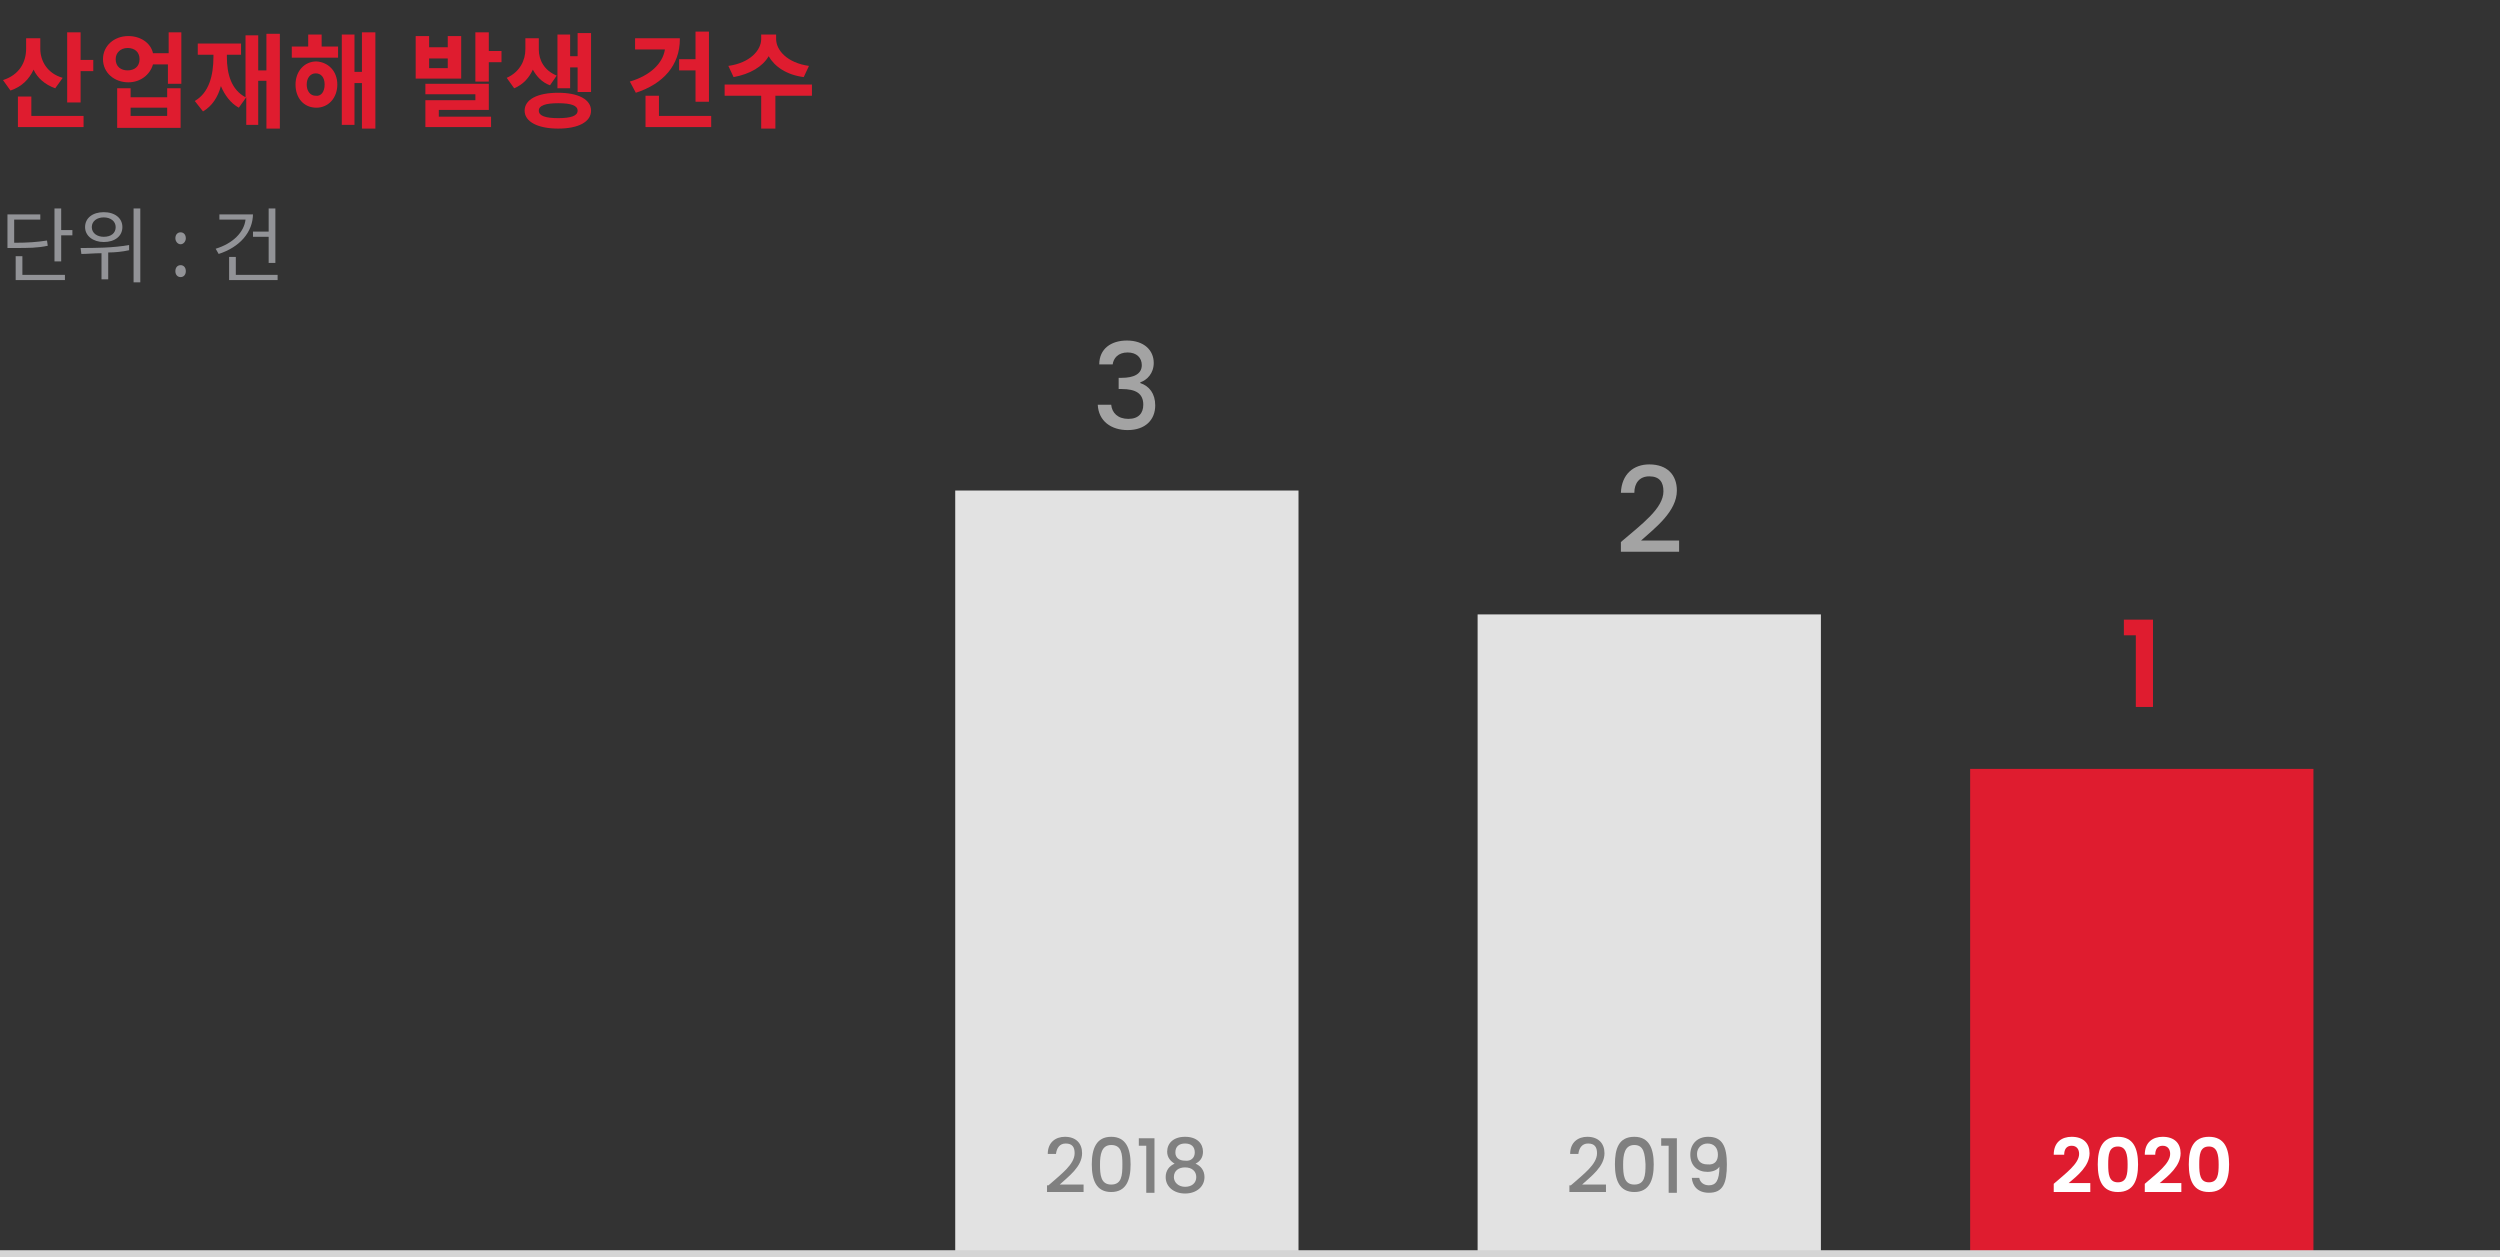 <?xml version="1.0" encoding="utf-8"?>
<!-- Generator: Adobe Illustrator 25.1.0, SVG Export Plug-In . SVG Version: 6.00 Build 0)  -->
<svg version="1.1" id="레이어_1" xmlns="http://www.w3.org/2000/svg" xmlns:xlink="http://www.w3.org/1999/xlink" x="0px"
	 y="0px" viewBox="0 0 335 168.5" style="enable-background:new 0 0 335 168.5;" xml:space="preserve">
<rect x="0" y="0" width="335" height="168.5" fill="#333333" stroke="none"/>
<style type="text/css">
	.st0{enable-background:new    ;}
	.st1{fill:#DF1C2F;}
	.st2{fill:#929397;}
	.st3{fill:#E2E2E2;}
	.st4{fill:#808080;}
	.st5{fill:#A3A3A3;}
	.st6{fill:#FFFFFF;}
	.st7{fill:none;stroke:#D5D5D5;}
</style>
<g id="그룹_5720" transform="translate(-20 -1355.269)">
	<g class="st0">
		<path class="st1" d="M27.4,1367.1c-1.4-0.5-2.4-1.4-2.9-2.5c-0.6,1.3-1.6,2.3-3.1,2.8l-1-1.4c2.2-0.7,3.1-2.4,3.1-4.2v-1.4h1.9
			v1.4c0,1.6,0.9,3.3,3,3.9L27.4,1367.1z M24.3,1370.8h6.9v1.5h-8.8v-4.1h1.8V1370.8z M32.5,1363.3v1.5h-1.7v4.2h-1.8v-9.4h1.8v3.7
			H32.5z"/>
		<path class="st1" d="M44.3,1359.6v6.9h-1.8v-2.6h-2c-0.4,1.4-1.7,2.4-3.3,2.4c-1.9,0-3.4-1.3-3.4-3.1s1.5-3.1,3.4-3.1
			c1.6,0,3,0.9,3.3,2.3h2.1v-2.8H44.3z M38.7,1363.2c0-1-0.7-1.5-1.6-1.5c-0.9,0-1.6,0.6-1.6,1.5c0,1,0.7,1.5,1.6,1.5
			C38,1364.7,38.7,1364.2,38.7,1363.2z M42.4,1367.1h1.8v5.3h-8.5v-5.3h1.8v1.2h4.9V1367.1z M42.4,1369.7h-4.9v1.1h4.9V1369.7z"/>
		<path class="st1" d="M57.5,1359.6v12.9h-1.8v-6.4h-1.1v5.9H53v-3.7l-1,1.4c-1.1-0.6-1.9-1.7-2.4-2.9c-0.4,1.5-1.2,2.7-2.4,3.4
			l-1.1-1.4c1.9-1.1,2.5-3.4,2.5-5.9v-0.3h-2.1v-1.5h5.8v1.5h-1.9v0.3c0,2.3,0.6,4.4,2.5,5.4v-8.3h1.7v4.7h1.1v-4.9H57.5z"/>
		<path class="st1" d="M63.2,1361.5h2.1v1.5h-6.2v-1.5h2.2v-1.6h1.8V1361.5z M65.2,1366.6c0,1.8-1.2,3.1-2.8,3.1
			c-1.7,0-2.8-1.3-2.8-3.1c0-1.8,1.2-3.1,2.8-3.1C64,1363.6,65.2,1364.8,65.2,1366.6z M63.5,1366.6c0-1-0.5-1.5-1.2-1.5
			c-0.7,0-1.2,0.6-1.2,1.5s0.5,1.5,1.2,1.5C63,1368.2,63.5,1367.6,63.5,1366.6z M70.3,1359.6v12.9h-1.8v-6.1h-1v5.6h-1.7v-12.1h1.7
			v5h1v-5.3H70.3z"/>
		<path class="st1" d="M81.9,1365.8h-6.2v-5.7h1.8v1.5H80v-1.5h1.8V1365.8z M78.8,1370.9h7v1.4H77v-3.6h6.7v-0.8h-6.7v-1.4h8.5v3.5
			h-6.7V1370.9z M80,1363.1h-2.5v1.3H80V1363.1z M87.2,1362.1v1.5h-1.7v2.6h-1.8v-6.6h1.8v2.5H87.2z"/>
		<path class="st1" d="M93.7,1366.7c-1.1-0.4-1.8-1.2-2.3-2.1c-0.5,1.1-1.3,2-2.5,2.5l-1-1.4c1.8-0.8,2.5-2.4,2.5-3.8v-1.5h1.8v1.5
			c0,1.4,0.7,2.8,2.4,3.5L93.7,1366.7z M99.2,1370.1c0,1.5-1.7,2.4-4.4,2.4c-2.7,0-4.5-0.9-4.5-2.4c0-1.5,1.7-2.4,4.5-2.4
			C97.5,1367.7,99.2,1368.6,99.2,1370.1z M97.4,1370.1c0-0.7-0.9-1-2.6-1c-1.7,0-2.6,0.3-2.6,1c0,0.7,0.9,1,2.6,1
			C96.5,1371.1,97.4,1370.8,97.4,1370.1z M96.4,1367.1h-1.7v-7.2h1.7v2.9h1v-3.1h1.8v7.9h-1.8v-3.3h-1V1367.1z"/>
		<path class="st1" d="M111.1,1360.5c0,3.5-2.2,6-5.9,7.2l-0.8-1.5c2.7-0.8,4.4-2.4,4.7-4.3h-4v-1.5H111.1z M115.3,1370.8v1.5h-8.8
			v-4.2h1.8v2.7H115.3z M113.2,1363.3v-3.8h1.8v9.4h-1.8v-4.2h-2.2v-1.5H113.2z"/>
		<path class="st1" d="M128.8,1368.1h-4.9v4.4H122v-4.4h-4.9v-1.5h11.7V1368.1z M127.7,1365.6c-2.3-0.3-3.9-1.4-4.7-2.8
			c-0.8,1.4-2.5,2.4-4.7,2.8l-0.7-1.5c2.9-0.4,4.4-2.1,4.4-3.6v-0.6h2v0.6c0,1.5,1.5,3.2,4.4,3.6L127.7,1365.6z"/>
	</g>
	<g class="st0">
		<path class="st2" d="M26.4,1388.2c-1.4,0.3-2.5,0.3-4.6,0.3H21v-4.5h4.4v0.7h-3.5v3.1c1.9,0,3.1-0.1,4.4-0.3L26.4,1388.2z
			 M23,1392.1h5.7v0.7h-6.6v-3.2H23V1392.1z M29.7,1386.1v0.7h-1.5v3.5h-0.9v-7.1h0.9v2.9H29.7z"/>
		<path class="st2" d="M37.3,1388.8c-0.9,0.2-1.9,0.3-2.8,0.3v3.6h-0.9v-3.5c-1,0-1.9,0.1-2.7,0.1l-0.1-0.8c1.8,0,4.3,0,6.5-0.4
			L37.3,1388.8z M31.4,1385.7c0-1.2,1-2,2.5-2c1.5,0,2.5,0.8,2.5,2c0,1.2-1,2-2.5,2C32.5,1387.7,31.4,1386.9,31.4,1385.7z
			 M32.3,1385.7c0,0.8,0.7,1.3,1.6,1.3c1,0,1.6-0.5,1.6-1.3c0-0.8-0.7-1.3-1.6-1.3C33,1384.4,32.3,1384.9,32.3,1385.7z M38.8,1383.2
			v9.9h-0.9v-9.9H38.8z"/>
		<path class="st2" d="M43.5,1387.2c0-0.5,0.3-0.8,0.7-0.8s0.7,0.3,0.7,0.8c0,0.4-0.3,0.8-0.7,0.8S43.5,1387.6,43.5,1387.2z
			 M43.5,1391.6c0-0.5,0.3-0.8,0.7-0.8s0.7,0.3,0.7,0.8c0,0.5-0.3,0.8-0.7,0.8S43.5,1392.1,43.5,1391.6z"/>
		<path class="st2" d="M53.9,1383.9c0,2.5-1.8,4.5-4.6,5.4l-0.4-0.7c2.3-0.7,3.8-2.2,4-3.9h-3.5v-0.7H53.9z M57.2,1392.1v0.7h-6.5
			v-3.1h0.9v2.4H57.2z M56,1386.2v-3h0.9v7.3H56v-3.5h-2.1v-0.7H56z"/>
	</g>
	<path id="패스_4980" class="st3" d="M148,1523.1h46v-102.1h-46V1523.1z"/>
	<g class="st0">
		<path class="st4" d="M160.5,1514.1c1.7-1.5,3.5-2.8,3.5-4.3c0-0.8-0.3-1.3-1.2-1.3c-0.8,0-1.2,0.6-1.3,1.4h-1.1
			c0-1.6,1.1-2.3,2.3-2.3c1.5,0,2.3,0.9,2.3,2.2c0,1.8-1.8,3.1-3,4.2h3.2v1h-4.9V1514.1z"/>
		<path class="st4" d="M168.9,1507.6c2,0,2.6,1.6,2.6,3.7c0,2.1-0.6,3.7-2.6,3.7s-2.6-1.6-2.6-3.7
			C166.3,1509.2,166.9,1507.6,168.9,1507.6z M168.9,1508.7c-1.3,0-1.5,1.3-1.5,2.6c0,1.4,0.1,2.7,1.5,2.7s1.5-1.2,1.5-2.7
			C170.4,1509.9,170.3,1508.7,168.9,1508.7z"/>
		<path class="st4" d="M173.5,1508.8h-0.9v-1h2.1v7.3h-1.1V1508.8z"/>
		<path class="st4" d="M176.4,1509.6c0-1.1,0.8-2,2.4-2c1.6,0,2.4,0.9,2.4,2c0,0.8-0.4,1.3-1,1.6c0.7,0.3,1.2,0.9,1.2,1.8
			c0,1.3-1.1,2.2-2.6,2.2c-1.5,0-2.6-0.9-2.6-2.2c0-0.9,0.5-1.5,1.2-1.8C176.9,1510.9,176.4,1510.4,176.4,1509.6z M177.3,1513
			c0,0.7,0.6,1.3,1.5,1.3c0.9,0,1.5-0.5,1.5-1.3c0-0.8-0.6-1.3-1.5-1.3C178,1511.7,177.3,1512.1,177.3,1513z M180.1,1509.7
			c0-0.8-0.5-1.2-1.3-1.2c-0.8,0-1.3,0.4-1.3,1.2c0,0.7,0.5,1.1,1.3,1.1C179.6,1510.9,180.1,1510.4,180.1,1509.7z"/>
	</g>
	<g class="st0">
		<path class="st5" d="M171,1400.9c2.3,0,3.6,1.3,3.6,3c0,1.4-0.9,2.3-1.8,2.6v0.1c1.2,0.4,2,1.4,2,3c0,1.9-1.3,3.3-3.7,3.3
			c-2.2,0-3.9-1.2-4-3.4h1.8c0.1,1.1,0.9,1.9,2.3,1.9c1.4,0,2-0.8,2-1.9c0-1.5-1-2.1-2.9-2.1h-0.4v-1.5h0.4c1.6,0,2.7-0.5,2.7-1.7
			c0-1-0.7-1.7-1.9-1.7c-1.3,0-1.9,0.8-2,1.6h-1.8C167.3,1402,168.9,1400.9,171,1400.9z"/>
	</g>
	<path id="패스_4982" class="st3" d="M218,1523.1h46v-85.5h-46V1523.1z"/>
	<g class="st0">
		<path class="st4" d="M230.5,1514.1c1.7-1.5,3.5-2.8,3.5-4.3c0-0.8-0.3-1.3-1.2-1.3c-0.8,0-1.2,0.6-1.3,1.4h-1.1
			c0-1.6,1.1-2.3,2.3-2.3c1.5,0,2.3,0.9,2.3,2.2c0,1.8-1.8,3.1-3,4.2h3.2v1h-4.9V1514.1z"/>
		<path class="st4" d="M239,1507.6c2,0,2.6,1.6,2.6,3.7c0,2.1-0.6,3.7-2.6,3.7s-2.6-1.6-2.6-3.7
			C236.4,1509.2,236.9,1507.6,239,1507.6z M239,1508.7c-1.3,0-1.5,1.3-1.5,2.6c0,1.4,0.1,2.7,1.5,2.7s1.5-1.2,1.5-2.7
			C240.4,1509.9,240.3,1508.7,239,1508.7z"/>
		<path class="st4" d="M243.5,1508.8h-0.9v-1h2.1v7.3h-1.1V1508.8z"/>
		<path class="st4" d="M247.7,1513.1c0.1,0.6,0.6,1,1.3,1c0.9,0,1.4-0.6,1.4-2.5c-0.3,0.5-1,0.7-1.6,0.7c-1.3,0-2.3-0.8-2.3-2.3
			c0-1.4,0.9-2.4,2.4-2.4c1.9,0,2.5,1.3,2.5,3.7c0,2.5-0.5,3.8-2.4,3.8c-1.5,0-2.2-0.9-2.3-2H247.7z M250.2,1510
			c0-0.9-0.5-1.5-1.4-1.5c-0.8,0-1.4,0.6-1.4,1.4c0,0.8,0.4,1.4,1.4,1.4C249.8,1511.4,250.2,1510.8,250.2,1510z"/>
	</g>
	<g class="st0">
		<path class="st5" d="M237.2,1427.9c2.8-2.4,5.7-4.5,5.7-6.8c0-1.2-0.5-2-1.9-2c-1.3,0-2,0.9-2,2.2h-1.8c0.1-2.5,1.7-3.8,3.8-3.8
			c2.4,0,3.7,1.4,3.7,3.5c0,2.8-2.9,5-4.8,6.7h5.1v1.5h-7.8V1427.9z"/>
	</g>
	<path id="패스_4984" class="st1" d="M284,1523.1h46v-64.8h-46V1523.1z"/>
	<g class="st0">
		<path class="st6" d="M295.2,1513.9c1.6-1.4,3.4-2.7,3.4-4c0-0.6-0.3-1.1-1-1.1c-0.7,0-1,0.5-1,1.2h-1.4c0-1.7,1.1-2.4,2.4-2.4
			c1.6,0,2.4,0.9,2.4,2.2c0,1.7-1.6,3-2.8,4h2.9v1.2h-4.9V1513.9z"/>
		<path class="st6" d="M303.8,1507.6c2.1,0,2.7,1.6,2.7,3.7c0,2.1-0.6,3.7-2.7,3.7c-2.1,0-2.7-1.6-2.7-3.7
			C301.1,1509.2,301.7,1507.6,303.8,1507.6z M303.8,1508.9c-1.2,0-1.3,1.1-1.3,2.4c0,1.3,0.1,2.4,1.3,2.4c1.2,0,1.3-1.1,1.3-2.4
			C305.1,1510,304.9,1508.9,303.8,1508.9z"/>
		<path class="st6" d="M307.4,1513.9c1.6-1.4,3.4-2.7,3.4-4c0-0.6-0.3-1.1-1-1.1c-0.7,0-1,0.5-1,1.2h-1.4c0-1.7,1.1-2.4,2.4-2.4
			c1.6,0,2.4,0.9,2.4,2.2c0,1.7-1.6,3-2.8,4h2.9v1.2h-4.9V1513.9z"/>
		<path class="st6" d="M316,1507.6c2.1,0,2.7,1.6,2.7,3.7c0,2.1-0.6,3.7-2.7,3.7c-2.1,0-2.7-1.6-2.7-3.7
			C313.3,1509.2,313.9,1507.6,316,1507.6z M316,1508.9c-1.2,0-1.3,1.1-1.3,2.4c0,1.3,0.1,2.4,1.3,2.4c1.2,0,1.3-1.1,1.3-2.4
			C317.3,1510,317.1,1508.9,316,1508.9z"/>
	</g>
	<g class="st0">
		<path class="st1" d="M306.2,1440.4h-1.6v-2.1h3.9v11.7h-2.3V1440.4z"/>
	</g>
	<path id="패스_4987" class="st7" d="M20,1523.3h335"/>
</g>
</svg>
